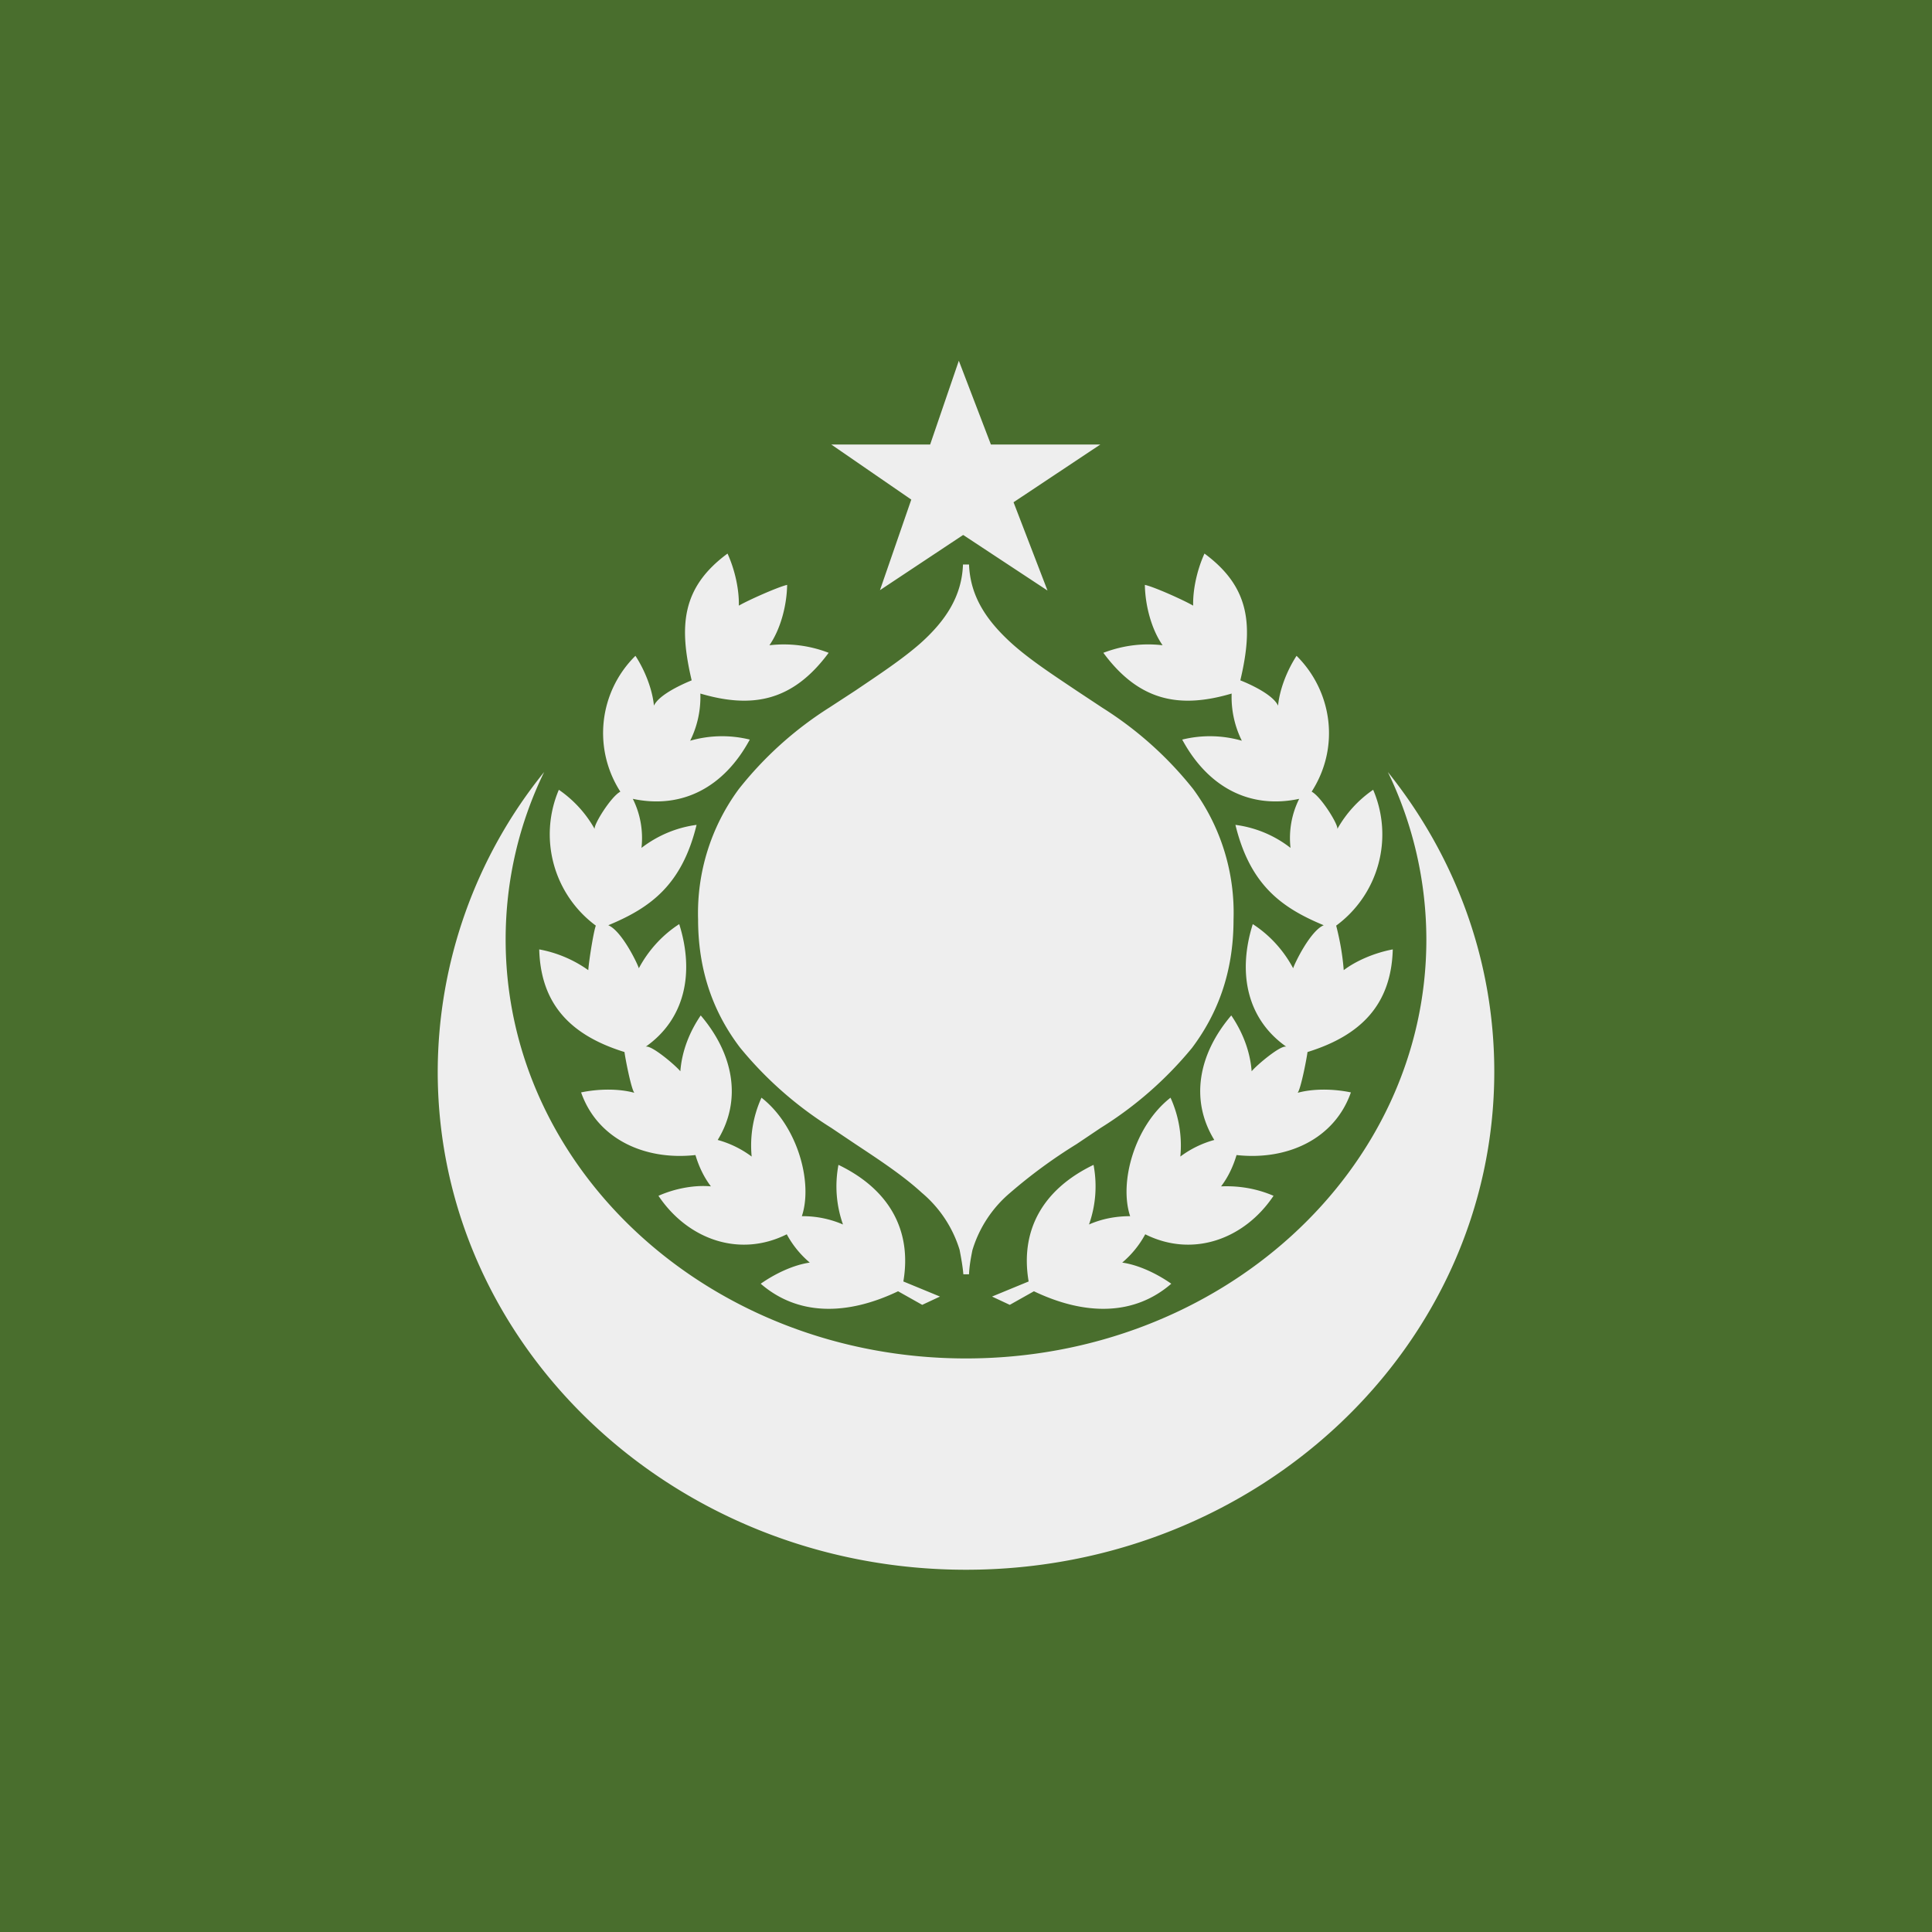 <svg xmlns="http://www.w3.org/2000/svg" width="512" height="512" fill="none"><rect width="100%" height="100%" fill="#333333" stroke="none"/><g clip-path="url(#a)"><path fill="#496E2D" d="M0 0h512v512H0z"/><path fill="#EEE" fill-rule="evenodd" d="M291.6 117.8h-29l-8.5-22.2-7.6 22.2h-26.2l21.2 14.6-8.3 24 22-14.6h.1l22.3 14.7-9-23.4 23-15.3Zm24.6 42.7c-.1-4.2 1-9.4 3-13.8 12.2 9 12.9 19.2 9.5 33.6 2.3.9 8.6 3.7 10 6.7.4-4.2 2.3-9.2 4.9-13.2 9.3 9.2 11.7 24 4 36 2.5 1.3 7.2 8.9 6.8 9.9a31 31 0 0 1 9.5-10.4 30 30 0 0 1-9.8 36c1 3.9 1.7 7.8 2 11.8 3.3-2.5 8.2-4.6 13-5.5-.4 14.6-8.4 22.8-22.6 27.2-.1 1.1-1.7 9.6-2.6 10.8 4-1.1 9.3-1.1 14.1-.1-4.3 12.3-16.8 18.1-30.3 16.6-.9 3-2.2 5.8-4.1 8.3 4.8-.2 9.5.6 13.9 2.5-7.7 11.5-21.4 16.5-34 10.2a26 26 0 0 1-6.1 7.5c4.2.6 9 2.8 13 5.6-9.8 8.5-22.8 8.5-36.4 2l-6.4 3.6-4.7-2.2 9.7-4c-2.3-13.5 3.7-24.4 17.2-30.9 1 5.3.6 10.7-1.2 15.8 3.4-1.5 7.1-2.2 10.9-2.2-3-9 1.2-24 10.7-31.4a30.6 30.6 0 0 1 2.6 15.6 27 27 0 0 1 9-4.4c-6.5-10.6-4.2-22.8 4.5-33 3 4.4 5 9.5 5.4 14.8 1.3-1.6 7.8-7.1 9.2-6.5-10.4-7.3-13-19.5-8.9-32.5 4.5 2.9 8.2 7 10.7 11.7.3-1.1 4.5-9.9 8.1-11.4-11.1-4.6-19.5-10.6-23.4-26.6a30 30 0 0 1 14.6 6.1c-.5-4.5.3-9 2.3-13-13.1 2.8-24.2-3.1-31-15.7a30.6 30.6 0 0 1 15.8.3 26 26 0 0 1-2.7-12.5c-13.6 4-24.4 2.2-34-10.8 4.5-1.7 9.7-2.7 15.7-2-2.8-4-4.6-10.2-4.7-16 2.4.5 10.2 4 12.8 5.5Zm-120.4 0c.1-4.2-1-9.4-3-13.8-12.2 9-12.9 19.2-9.5 33.6-2.2.9-8.6 3.7-10 6.7-.4-4.2-2.3-9.2-4.9-13.2a28.7 28.7 0 0 0-4 36c-2.5 1.3-7.2 8.9-6.8 9.9a31 31 0 0 0-9.5-10.4 30.1 30.1 0 0 0 9.8 36c-.6 1.6-1.8 9.1-2 11.8a32.6 32.6 0 0 0-13-5.5c.4 14.6 8.4 22.8 22.6 27.2.1 1.1 1.7 9.6 2.6 10.8-4-1.1-9.3-1.1-14.1-.1 4.3 12.3 16.8 18.1 30.3 16.6.9 3 2.2 5.8 4.1 8.3-4.2-.4-9.4.5-13.9 2.5 7.7 11.5 21.4 16.5 34 10.2a26 26 0 0 0 6.1 7.5c-4.2.6-9 2.8-13 5.6 9.8 8.5 22.8 8.5 36.4 2l6.4 3.6 4.7-2.2-9.7-4c2.3-13.5-3.7-24.4-17.2-30.9-1 5.3-.6 10.7 1.2 15.8a26.9 26.9 0 0 0-10.9-2.2c3-9-1.2-24-10.7-31.4a30.6 30.6 0 0 0-2.6 15.6 27 27 0 0 0-9-4.4c6.5-10.6 4.2-22.8-4.5-33-3 4.4-5 9.5-5.4 14.8-1.3-1.6-7.8-7.1-9.2-6.5 10.4-7.3 13-19.5 8.9-32.5-4.5 2.9-8.2 7-10.7 11.7-.3-1.1-4.5-9.9-8.1-11.4 11.1-4.6 19.5-10.6 23.4-26.6-5.3.7-10.3 2.8-14.6 6.1.5-4.5-.3-9-2.3-13 13.1 2.8 24.2-3.1 31-15.7a30.6 30.6 0 0 0-15.8.3 26 26 0 0 0 2.7-12.5c13.6 4 24.4 2.2 34-10.8a32.9 32.9 0 0 0-15.7-2c2.8-4 4.6-10.2 4.7-16-2.3.5-10.2 4-12.8 5.5Zm61-10.9h-1.6c-.3 8.5-4.7 15-11.3 20.9-4.9 4.3-11 8.3-17.2 12.5l-6.9 4.5a95.8 95.8 0 0 0-24 21.6 55.3 55.3 0 0 0-10.8 34.5c0 14.4 4.5 25.3 11.1 34a99 99 0 0 0 24.2 21.3l6.4 4.3c6.5 4.3 12.7 8.4 17.6 12.9a32 32 0 0 1 10 15.1c.4 2.1.8 4.2 1 6.5h1.5c.1-2.3.5-4.4.9-6.4a32 32 0 0 1 10-15.2 136 136 0 0 1 17.6-12.9l6.4-4.3a99 99 0 0 0 24.2-21.2c6.6-8.8 11-19.7 11-34a55.4 55.4 0 0 0-10.7-34.6 96 96 0 0 0-24-21.5l-6.8-4.5c-6.4-4.3-12.4-8.2-17.3-12.6-6.6-6-11-12.4-11.3-21v.1ZM378 249c0 61.3-54.6 111-122 111s-122-49.7-122-111c0-15.8 3.6-30.8 10.2-44.4A126.6 126.6 0 0 0 116 284c0 72.9 62.7 132 140 132s140-59.1 140-132c0-29.8-10.5-57.3-28.2-79.4A102.2 102.2 0 0 1 378 249Z" clip-rule="evenodd"/></g><defs><clipPath id="a"><path fill="#fff" d="M0 0h512v512H0z"/></clipPath></defs></svg>